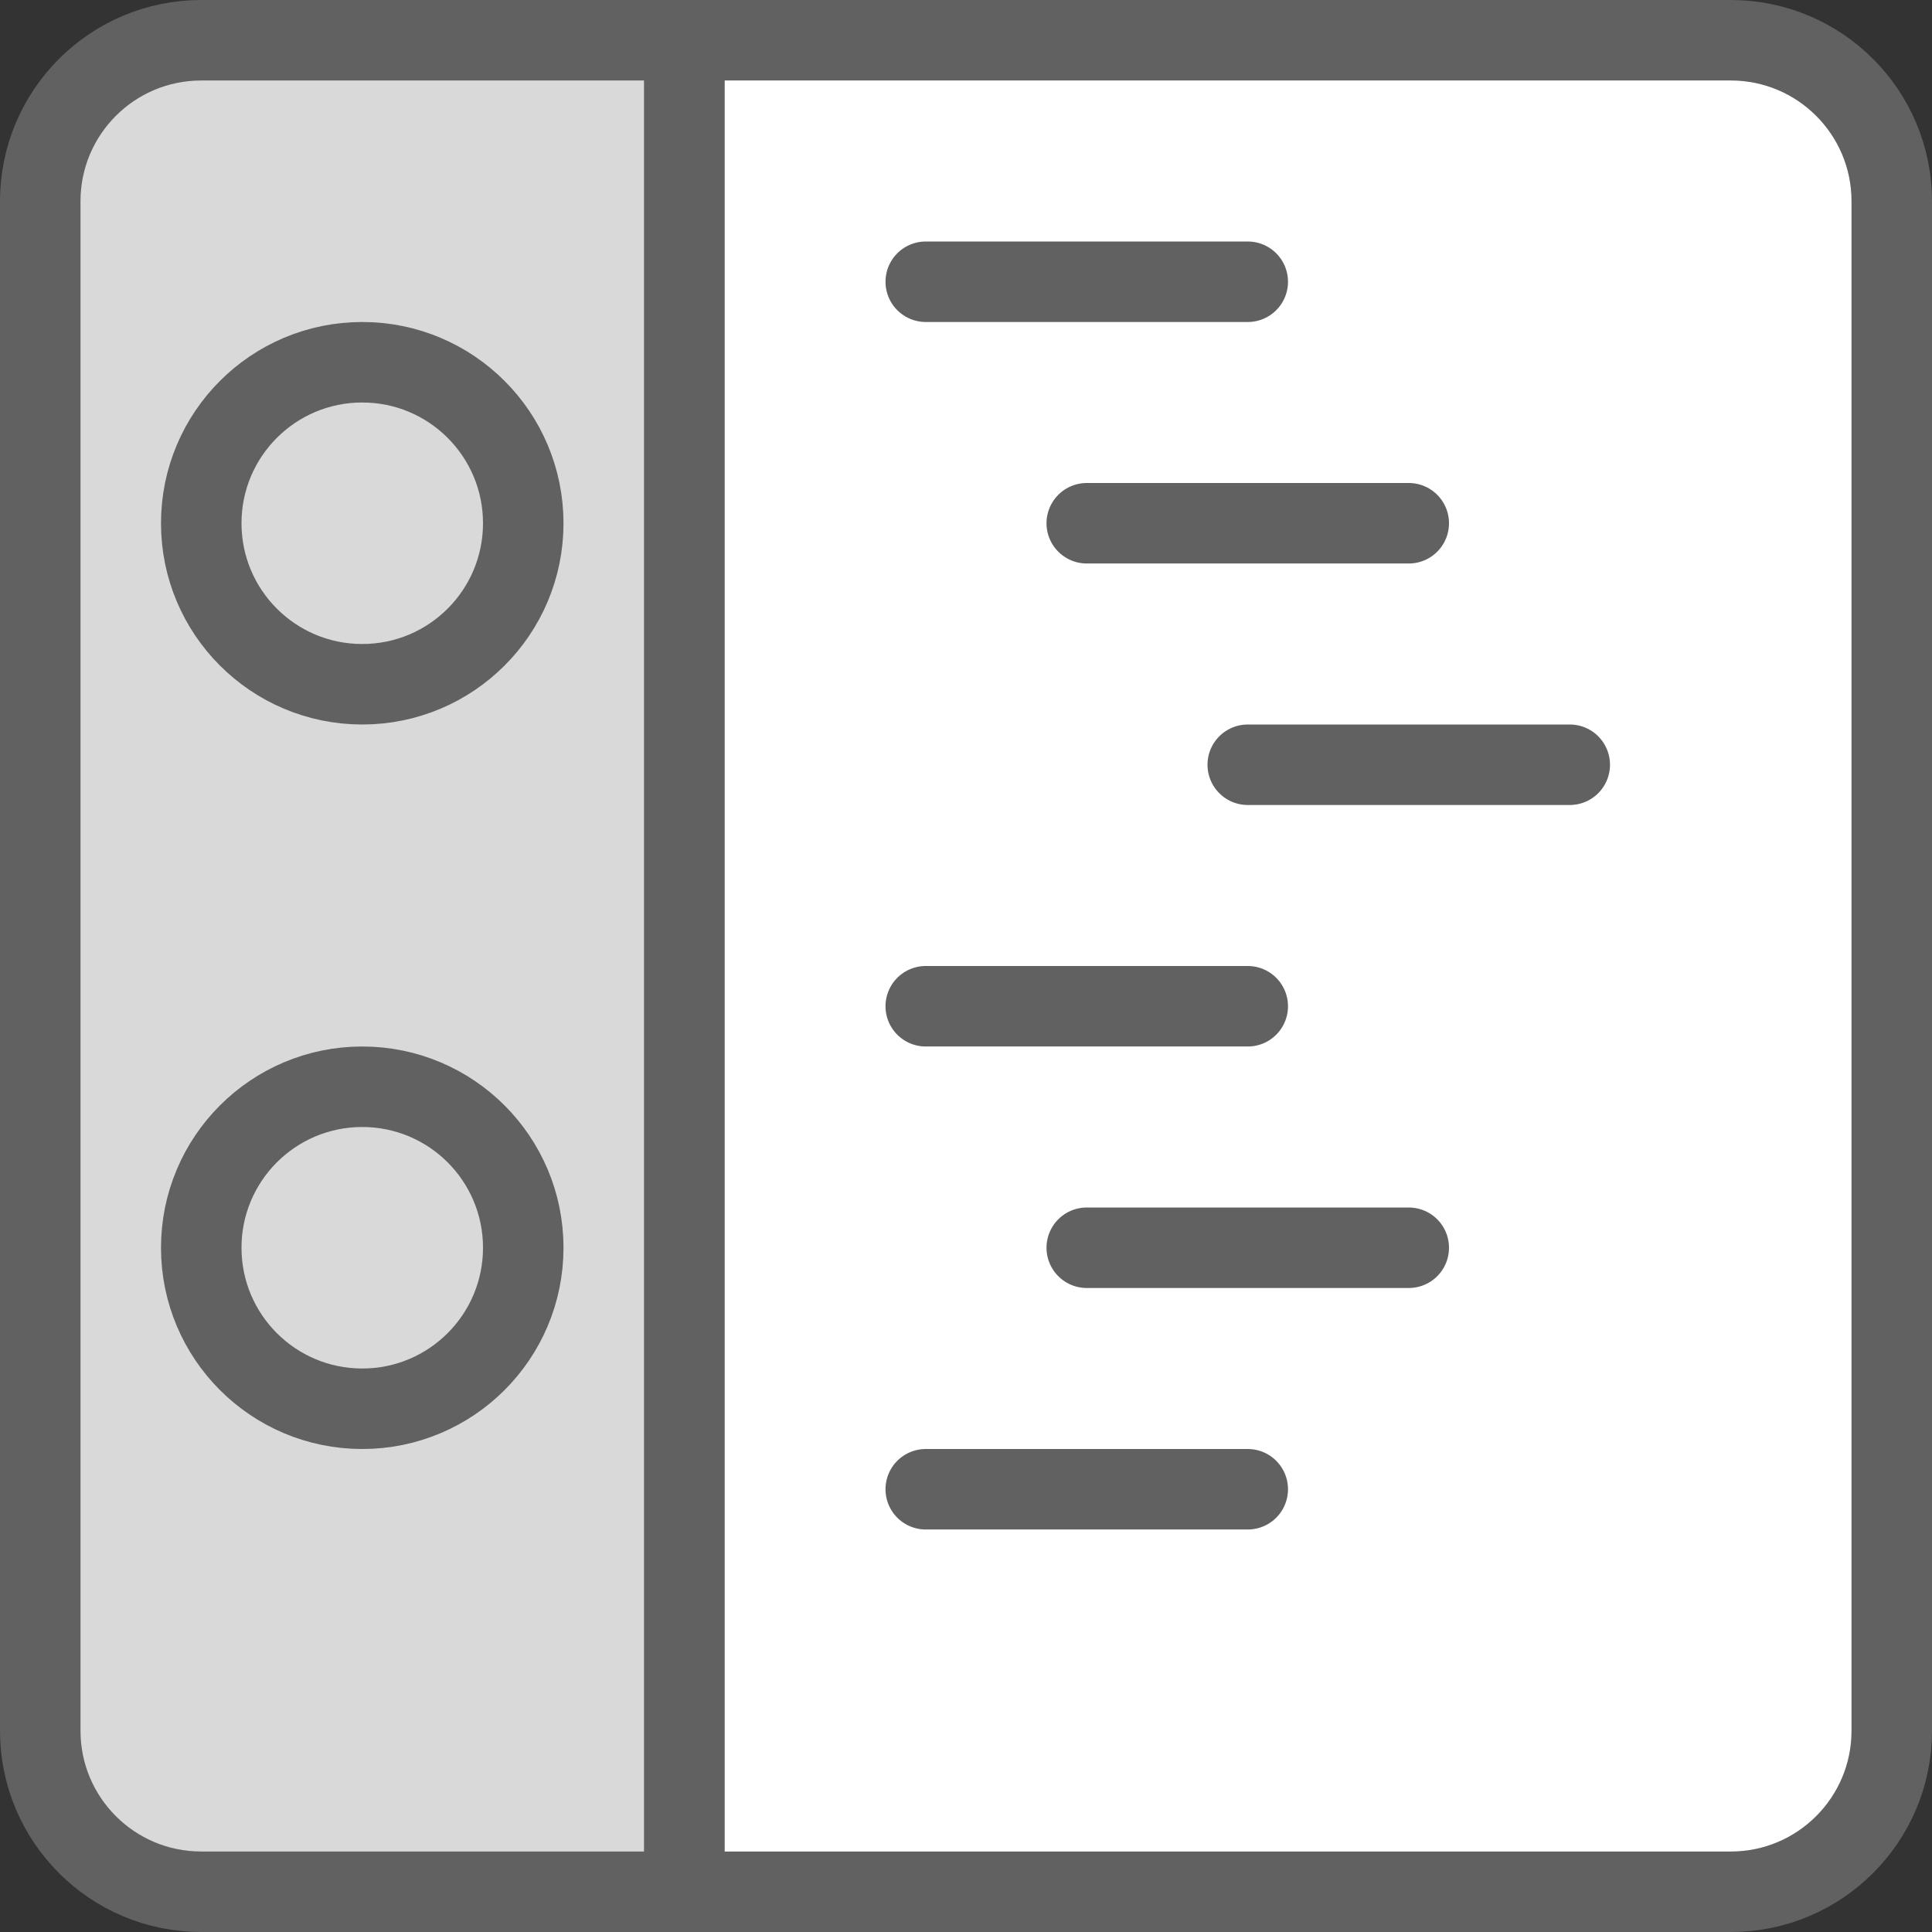<svg width="24" height="24" viewBox="0 0 24 24" fill="none" xmlns="http://www.w3.org/2000/svg">
<rect x="0" y="0" width="24" height="24" fill="#333333" stroke="none"/>
<path d="M21.5 0.5H8.5V23.5H21.5C22.605 23.5 23.5 22.605 23.5 21.5V2.5C23.5 1.395 22.605 0.5 21.5 0.5Z" fill="#FFFFFF" stroke="#616161" stroke-linecap="round"/>
<path d="M8.5 0.5H2.5C1.395 0.5 0.5 1.395 0.5 2.5V21.5C0.5 22.605 1.395 23.5 2.5 23.5H8.5V0.5Z" fill="#D9D9D9" stroke="#616161" stroke-linecap="round"/>
<path d="M13.5 6.5H17.5M13.5 15.5H17.5" stroke="#616161" stroke-linecap="round"/>
<path d="M11.5 3.5H15.5M11.5 18.5H15.5M11.5 12.5H15.5M15.5 9.5H19.5" stroke="#616162" stroke-linecap="round"/>
<path d="M6.5 6.5C6.5 7.605 5.605 8.5 4.5 8.5C3.395 8.5 2.5 7.605 2.5 6.5C2.5 5.395 3.395 4.5 4.5 4.5C5.605 4.5 6.5 5.395 6.5 6.5Z" fill="#D9D9D9"/>
<path d="M6.5 15.5C6.5 16.605 5.605 17.5 4.5 17.5C3.395 17.5 2.5 16.605 2.5 15.5C2.5 14.395 3.395 13.5 4.5 13.5C5.605 13.5 6.5 14.395 6.5 15.5Z" fill="#D9D9D9"/>
<path d="M6.5 6.5C6.5 7.605 5.605 8.5 4.5 8.5C3.395 8.5 2.5 7.605 2.5 6.5C2.5 5.395 3.395 4.5 4.5 4.5C5.605 4.5 6.5 5.395 6.5 6.5Z" stroke="#616161"/>
<path d="M6.5 15.5C6.5 16.605 5.605 17.5 4.5 17.5C3.395 17.5 2.5 16.605 2.5 15.5C2.5 14.395 3.395 13.5 4.5 13.5C5.605 13.5 6.5 14.395 6.5 15.5Z" stroke="#616161"/>
</svg>
